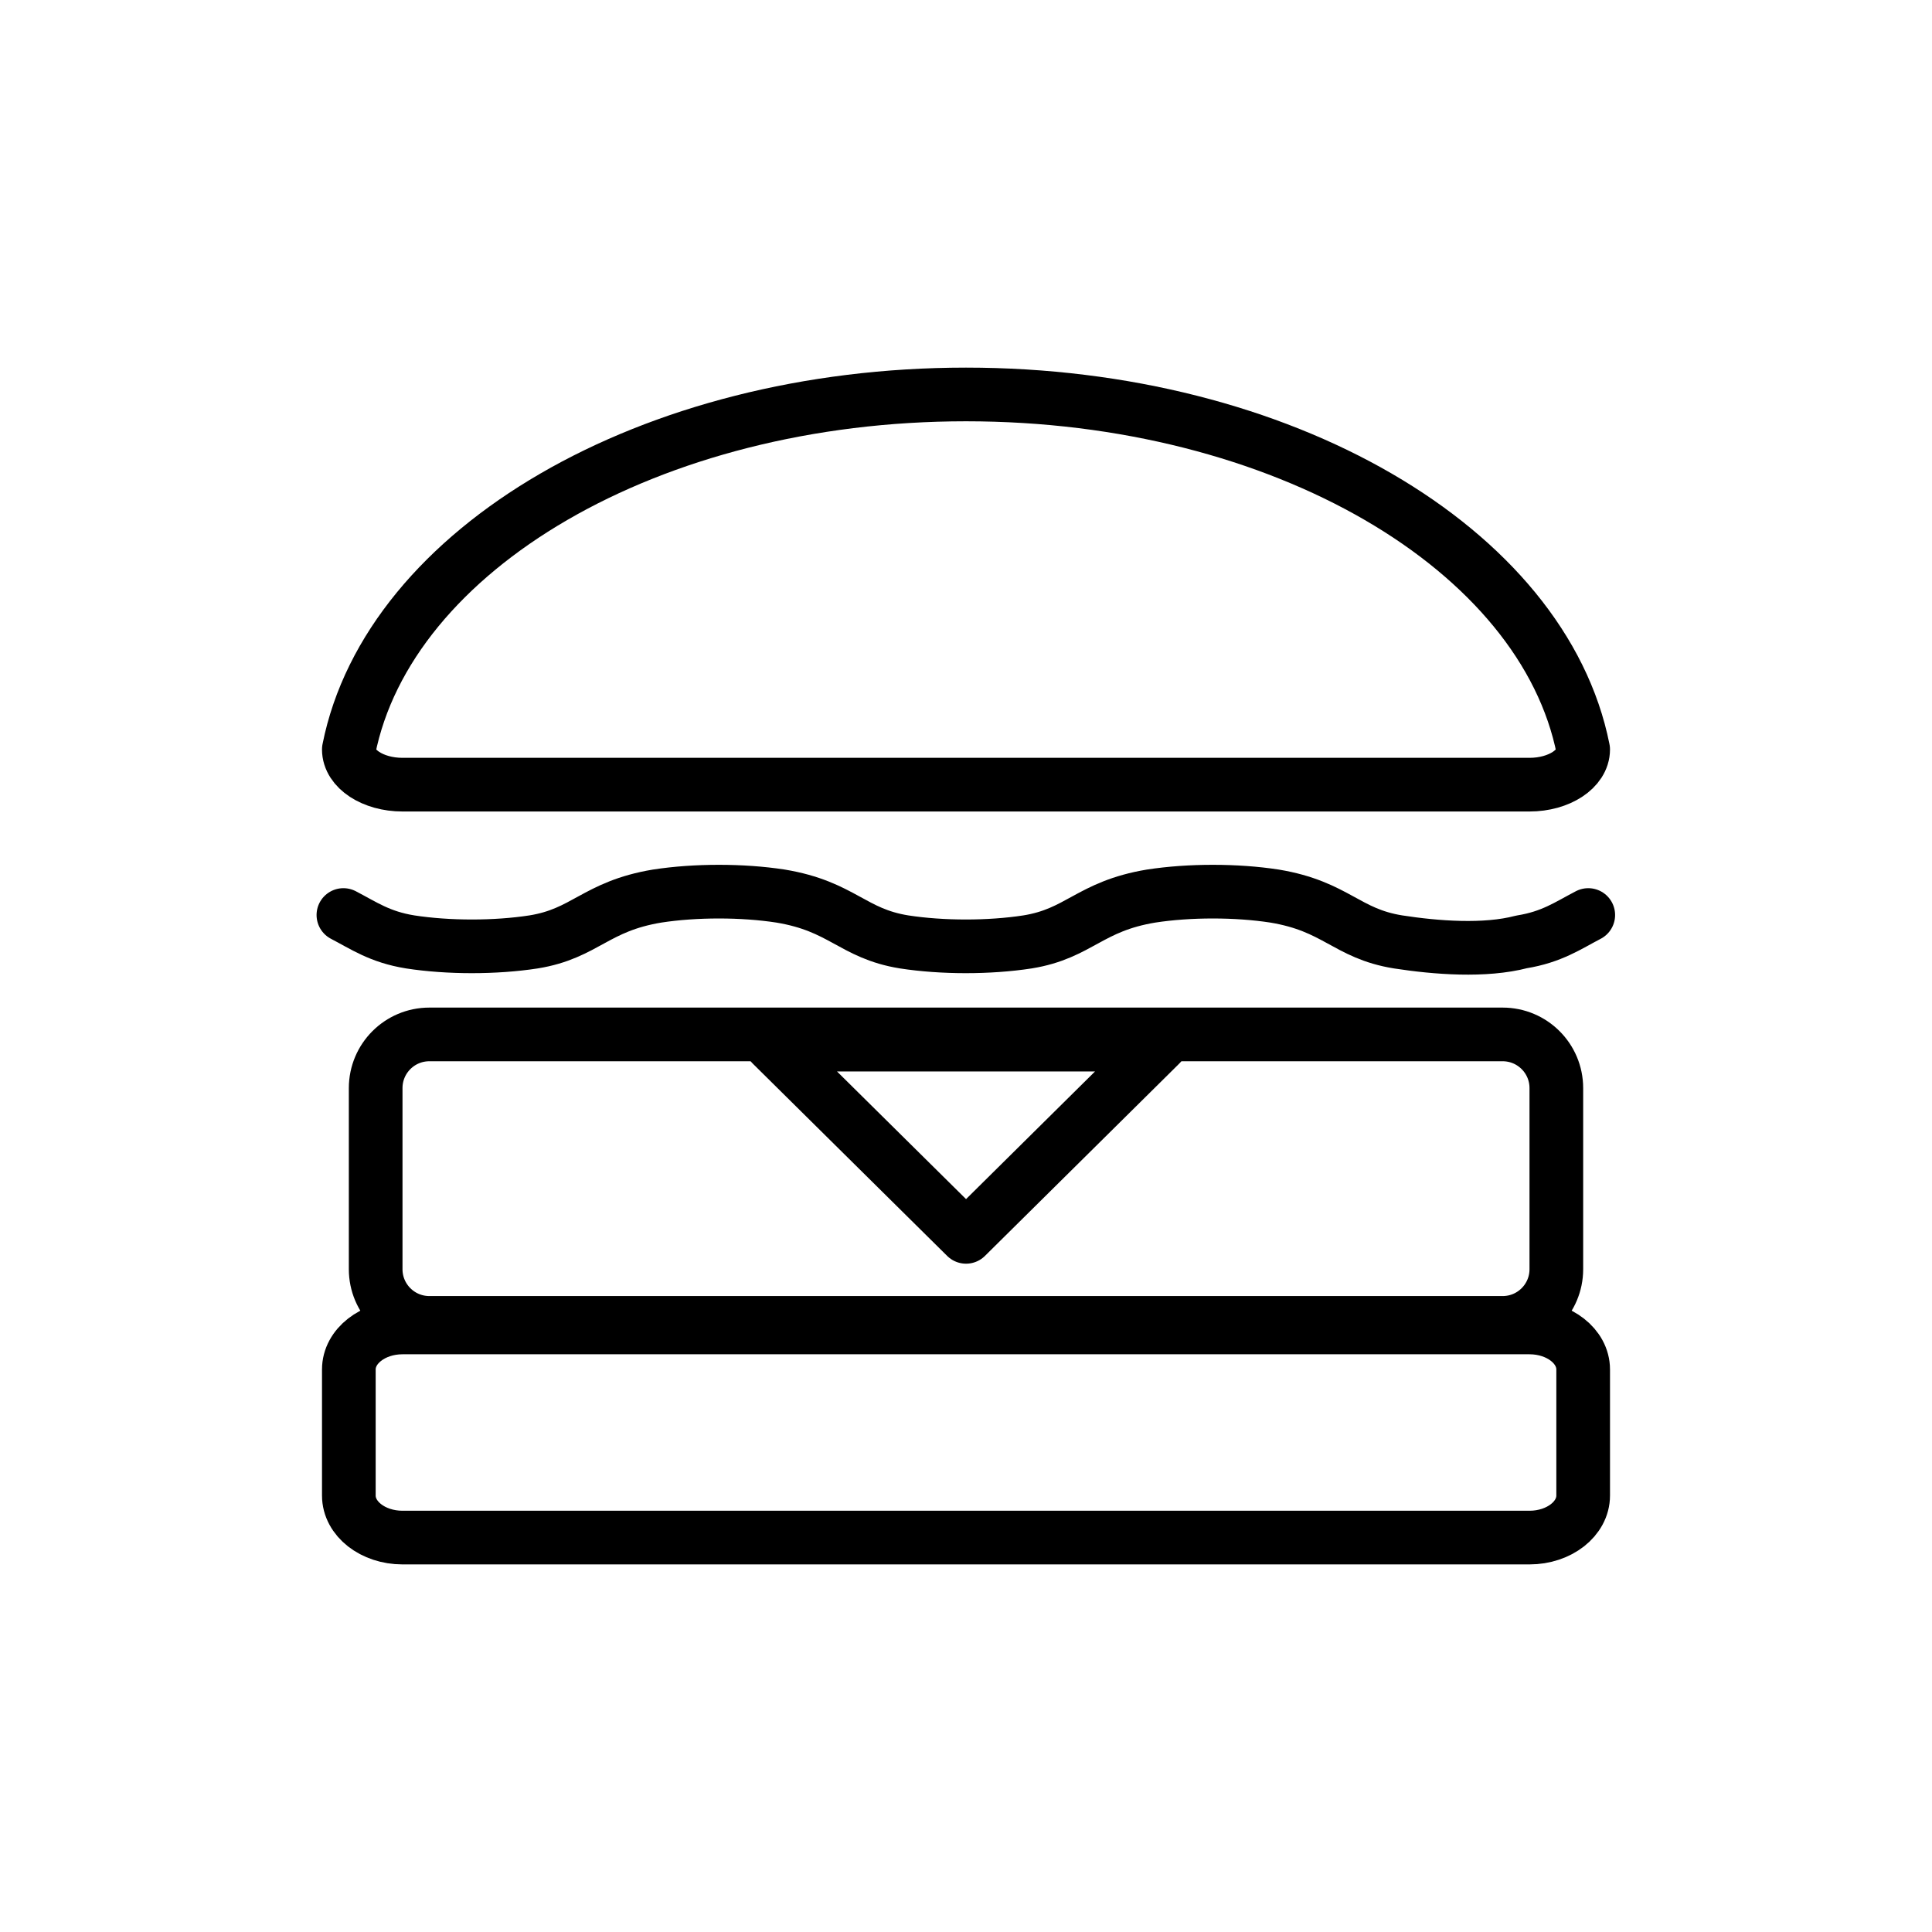<svg id="emoji" viewBox="0 0 72 72" xmlns="http://www.w3.org/2000/svg">
  <g id="line">
    <path fill="none" stroke="param(outline)" stroke-linecap="round" stroke-linejoin="round" stroke-miterlimit="10" stroke-width="2" d="m32.88 49.3h-16.88c-1.104 0-2-0.895-2-2v-6.75c0-1.104 0.895-2 2-2h40c1.104 0 2 0.895 2 2v6.75c0 1.104-0.895 2-2 2h-16.79z"/>
    <path fill="none" stroke="param(outline)" stroke-linecap="round" stroke-linejoin="round" stroke-miterlimit="10" stroke-width="2" d="m32.88 49.47h-17.88c-1.104 0-2 0.701-2 1.566v4.699c0 0.865 0.895 1.566 2 1.566h42c1.104 0 2-0.701 2-1.566v-4.699c0-0.865-0.895-1.566-2-1.566h-17.79z"/>
    <path fill="none" stroke="param(outline)" stroke-linecap="round" stroke-linejoin="round" stroke-miterlimit="10" stroke-width="2" d="m59 27.93c0 0.724-0.895 1.312-2 1.312h-42c-1.104 0-2-0.587-2-1.312 1.484-7.465 11.21-13.23 23-13.23s21.52 5.765 23 13.23z"/>
    <path fill="none" stroke="param(outline)" stroke-linecap="round" stroke-linejoin="round" stroke-miterlimit="10" stroke-width="2" d="m43.24 38.93h-14.48l7.242 7.164z"/>
    <path fill="none" stroke="param(outline)" stroke-linecap="round" stroke-linejoin="round" stroke-miterlimit="10" stroke-width="2" d="m59.19 34.1c-0.762 0.396-1.358 0.82-2.487 1.002-1.368 0.359-3.178 0.22-4.602 0-1.928-0.311-2.302-1.326-4.602-1.708-1.424-0.22-3.178-0.22-4.602 0-2.299 0.382-2.673 1.396-4.602 1.708-1.424 0.22-3.178 0.22-4.602 0-1.928-0.311-2.302-1.326-4.602-1.708-1.424-0.22-3.178-0.22-4.602 0-2.299 0.382-2.673 1.396-4.602 1.708-1.424 0.22-3.178 0.22-4.602 0-1.129-0.182-1.725-0.606-2.487-1.002" paint-order="stroke fill markers"/>
  </g>
</svg>
